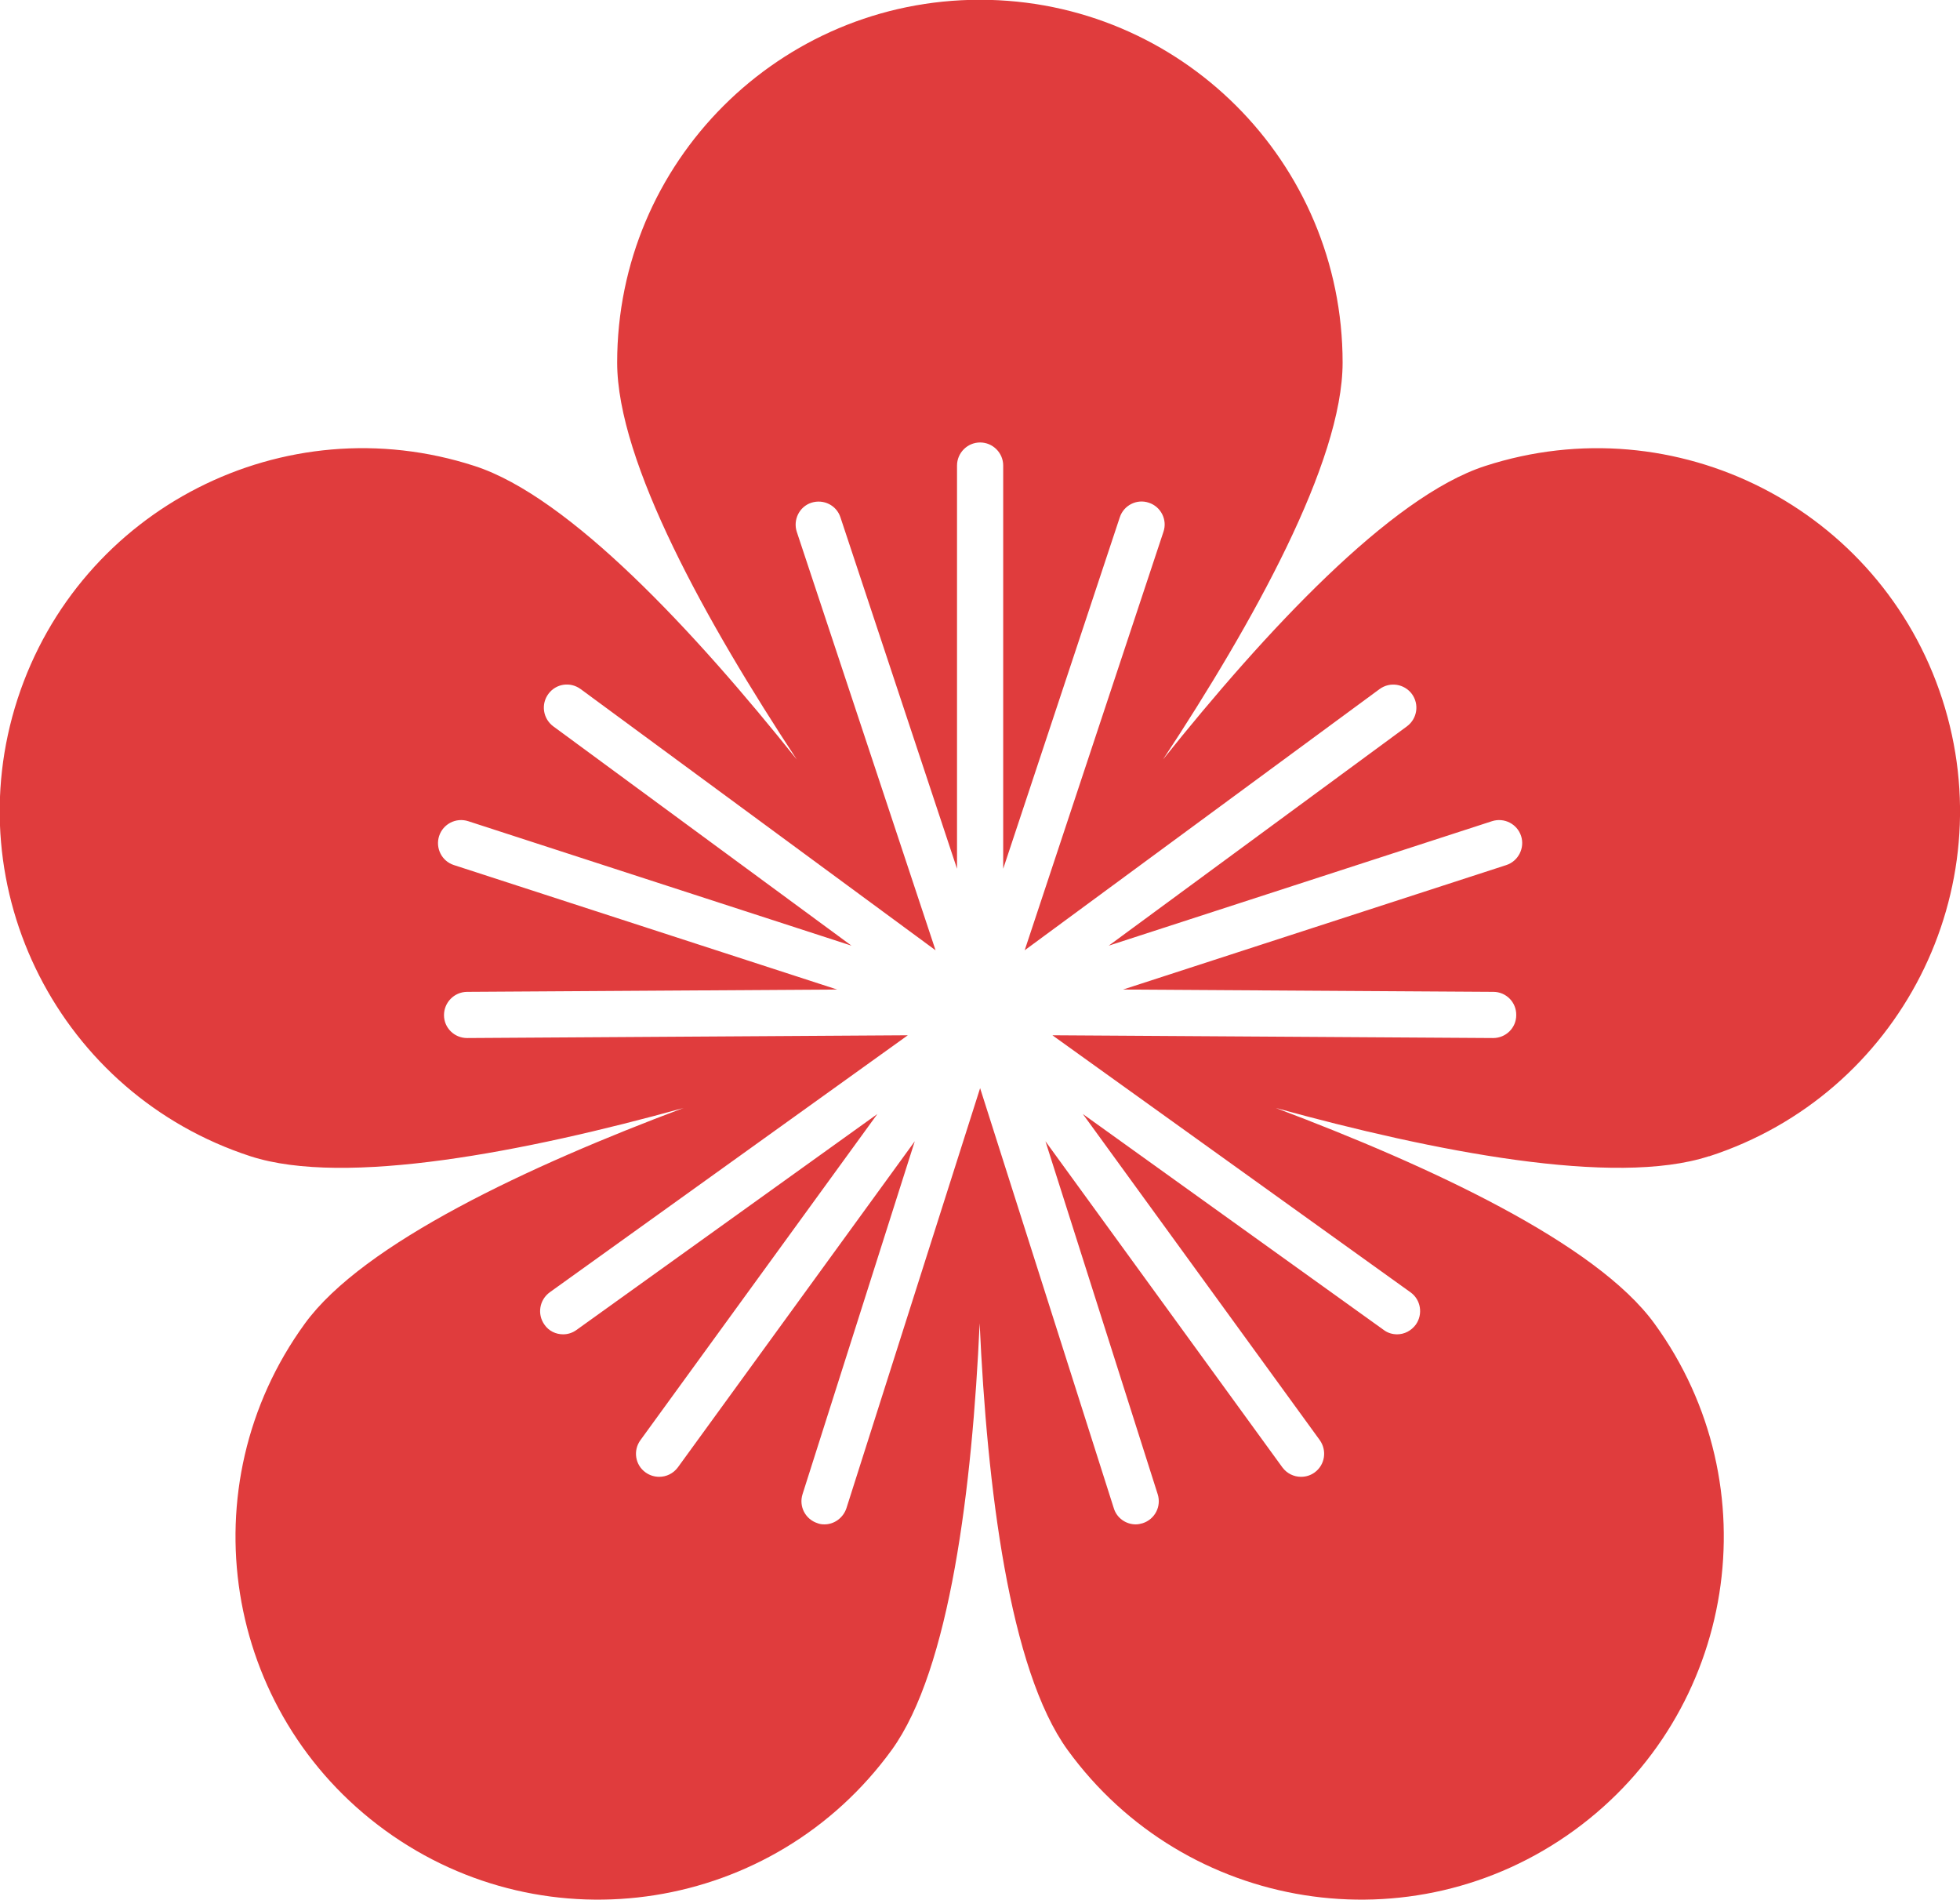 <?xml version="1.0" encoding="UTF-8"?>
<svg id="Layer_2" data-name="Layer 2" xmlns="http://www.w3.org/2000/svg" viewBox="0 0 84.89 82.27">
  <defs>
    <style>
      .cls-1 {
        fill: #e03c3d;
        stroke-width: 0px;
      }
    </style>
  </defs>
  <g id="OBJECTS">
    <path class="cls-1" d="M74.03,50.07c8.25-2.68,12.77-11.54,10.09-19.8-2.68-8.25-11.54-12.77-19.8-10.09-4.1,1.33-9.52,7.17-13.95,12.71,3.9-5.92,7.78-12.88,7.78-17.19,0-8.68-7.03-15.71-15.71-15.71s-15.71,7.03-15.71,15.71c0,4.31,3.88,11.27,7.78,17.19-4.42-5.54-9.85-11.38-13.95-12.71-8.25-2.68-17.11,1.83-19.8,10.09-2.68,8.25,1.83,17.11,10.09,19.8,4.1,1.33,11.92-.2,18.75-2.09-6.64,2.49-13.87,5.85-16.4,9.34-5.1,7.02-3.54,16.84,3.48,21.94,7.02,5.1,16.84,3.54,21.94-3.48,2.53-3.49,3.49-11.4,3.81-18.48.32,7.08,1.28,14.99,3.81,18.48,5.1,7.02,14.92,8.58,21.94,3.48,7.02-5.1,8.58-14.92,3.48-21.94-2.53-3.49-9.76-6.84-16.4-9.34,6.83,1.88,14.66,3.42,18.75,2.09ZM64.68,42.95c.55,0,1,.45.99,1.01,0,.55-.45.99-1,.99h0l-19.09-.12,15.51,11.13c.45.32.55.95.23,1.4-.2.27-.5.42-.81.42-.2,0-.41-.06-.58-.19l-13.03-9.35,10.26,14.12c.32.45.23,1.07-.22,1.4-.18.13-.38.19-.59.19-.31,0-.61-.14-.81-.41l-10.26-14.12,4.86,15.28c.17.53-.12,1.09-.65,1.26-.1.03-.2.05-.3.05-.42,0-.82-.27-.95-.7l-5.79-18.19-5.79,18.19c-.14.42-.53.7-.95.7-.1,0-.2-.01-.3-.05-.53-.17-.82-.73-.65-1.26l4.86-15.28-10.26,14.12c-.2.27-.5.41-.81.41-.2,0-.41-.06-.59-.19-.45-.32-.55-.95-.22-1.4l10.26-14.12-13.03,9.35c-.18.13-.38.19-.58.19-.31,0-.62-.14-.81-.42-.32-.45-.22-1.07.23-1.4l15.51-11.13-19.09.12h0c-.55,0-1-.44-1-.99,0-.55.44-1,.99-1.01l16.04-.1-16.6-5.39c-.53-.17-.81-.74-.64-1.26.17-.52.73-.81,1.26-.64l16.6,5.39-12.92-9.5c-.44-.33-.54-.95-.21-1.4.33-.45.95-.54,1.4-.21l15.37,11.31-6.01-18.12c-.17-.52.11-1.09.63-1.26.53-.17,1.09.11,1.26.63l5.05,15.22v-17.46c0-.55.45-1,1-1s1,.45,1,1v17.46l5.05-15.22c.17-.52.74-.81,1.26-.63.52.17.81.74.63,1.26l-6.01,18.12,15.37-11.31c.45-.33,1.07-.23,1.4.21.33.45.23,1.07-.21,1.4l-12.92,9.5,16.6-5.39c.53-.17,1.09.12,1.26.64.17.52-.12,1.09-.64,1.26l-16.6,5.39,16.04.1Z"/>
  </g>
</svg>